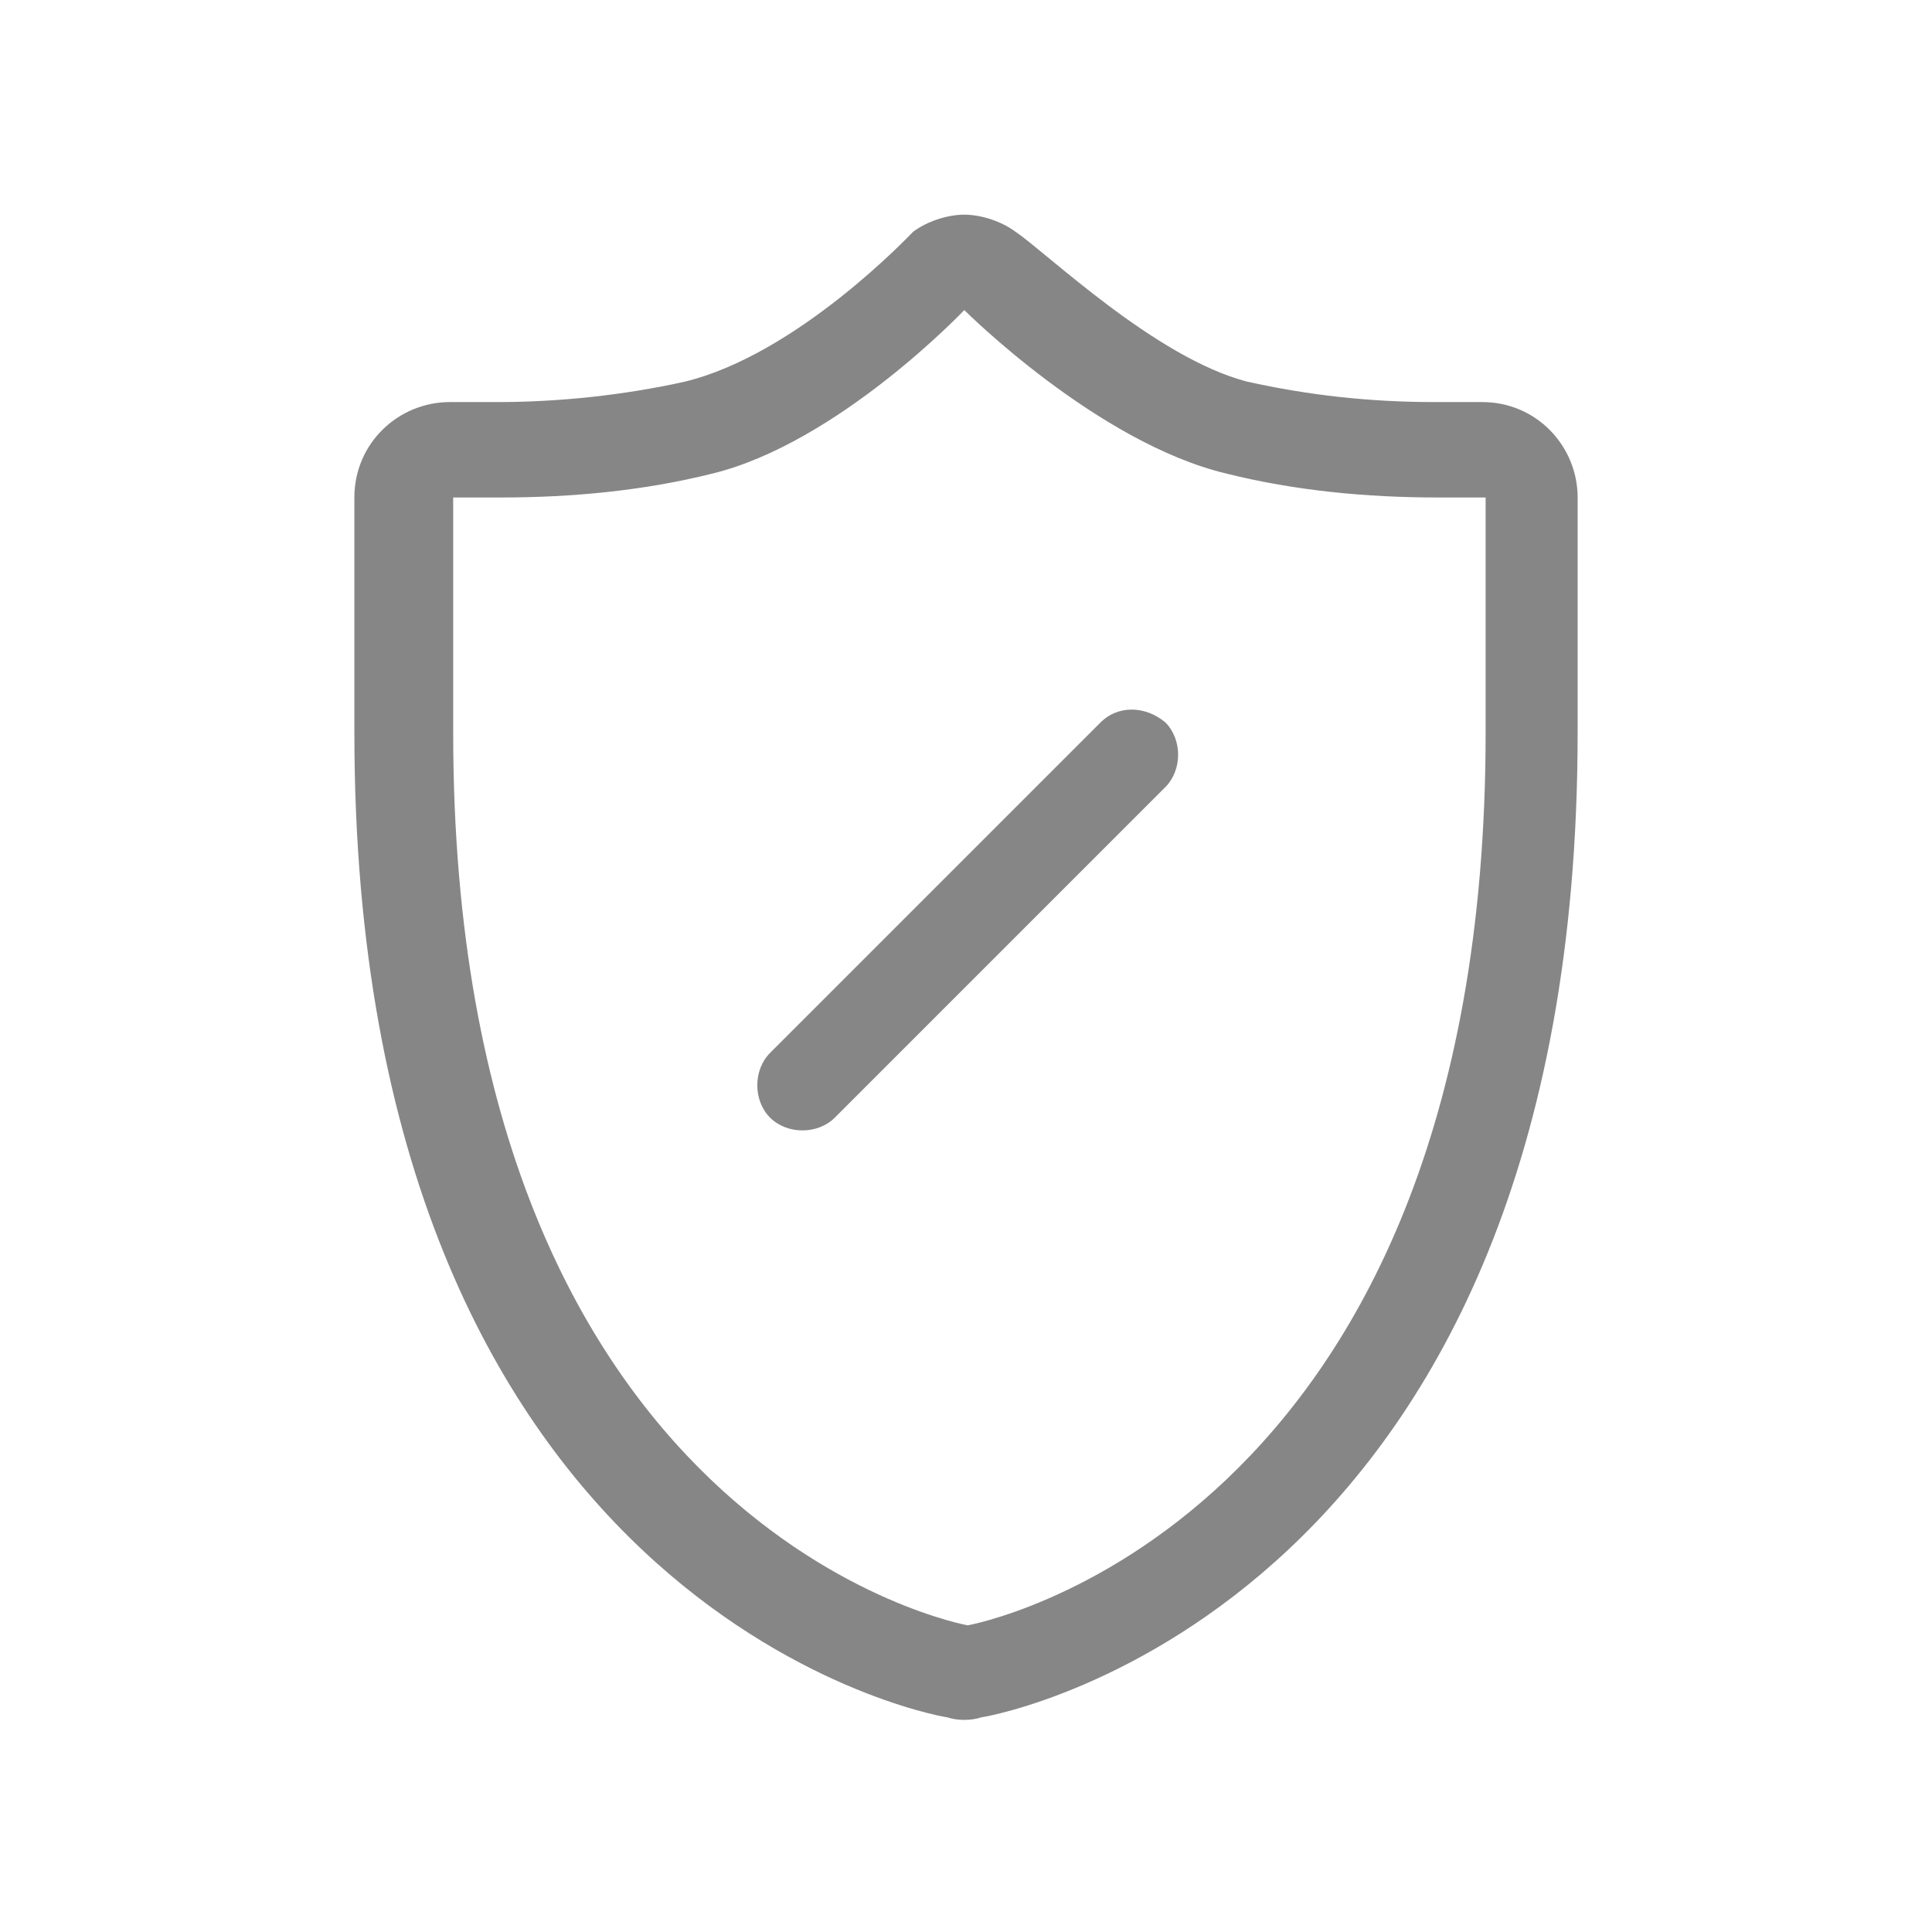 <?xml version="1.0" encoding="utf-8"?>
<!-- Generator: Adobe Illustrator 21.0.0, SVG Export Plug-In . SVG Version: 6.00 Build 0)  -->
<svg version="1.1" id="图层_1" xmlns="http://www.w3.org/2000/svg" xmlns:xlink="http://www.w3.org/1999/xlink" x="0px" y="0px"
	 viewBox="0 0 56.7 56.7" style="enable-background:new 0 0 56.7 56.7;" xml:space="preserve">
<style type="text/css">
	.st0{fill:#868686;}
</style>
<path id="grrz" class="st0" d="M28.3,9.1c0,0,3.9,3.9,7.7,4.8c2,0.5,4.1,0.7,6.2,0.7c0.8,0,1.4,0,1.4,0v6.9
	c0,23.5-15.2,26.2-15.2,26.2s-15.1-2.7-15.1-26.2v-6.9c0,0,0.5,0,1.4,0c2.1,0,4.2-0.2,6.2-0.7C24.6,13,28.3,9.1,28.3,9.1 M28.3,6.3
	c-0.5,0-1.1,0.2-1.5,0.5c-0.1,0.1-3.4,3.6-6.7,4.4c-1.8,0.4-3.7,0.6-5.5,0.6c-0.7,0-1.1,0-1.2,0c-0.1,0-0.1,0-0.2,0
	c-1.5,0-2.8,1.2-2.8,2.8v6.9c0,25.5,16.7,28.8,17.4,28.9c0.3,0.1,0.7,0.1,1,0c0.7-0.1,17.5-3.4,17.5-28.9v-6.9
	c0-1.5-1.2-2.8-2.8-2.8c-0.1,0-0.1,0-0.2,0c0,0-0.5,0-1.2,0c-1.9,0-3.7-0.2-5.5-0.6c-2.7-0.7-5.9-3.8-6.8-4.4
	C29.4,6.5,28.8,6.3,28.3,6.3L28.3,6.3L28.3,6.3z M34.2,21.2c0.5,0.5,0.5,1.4,0,1.9c0,0,0,0,0,0l-9.7,9.7c-0.5,0.5-1.4,0.5-1.9,0
	c-0.5-0.5-0.5-1.4,0-1.9l9.7-9.7C32.8,20.7,33.6,20.7,34.2,21.2L34.2,21.2z"/>
</svg>
